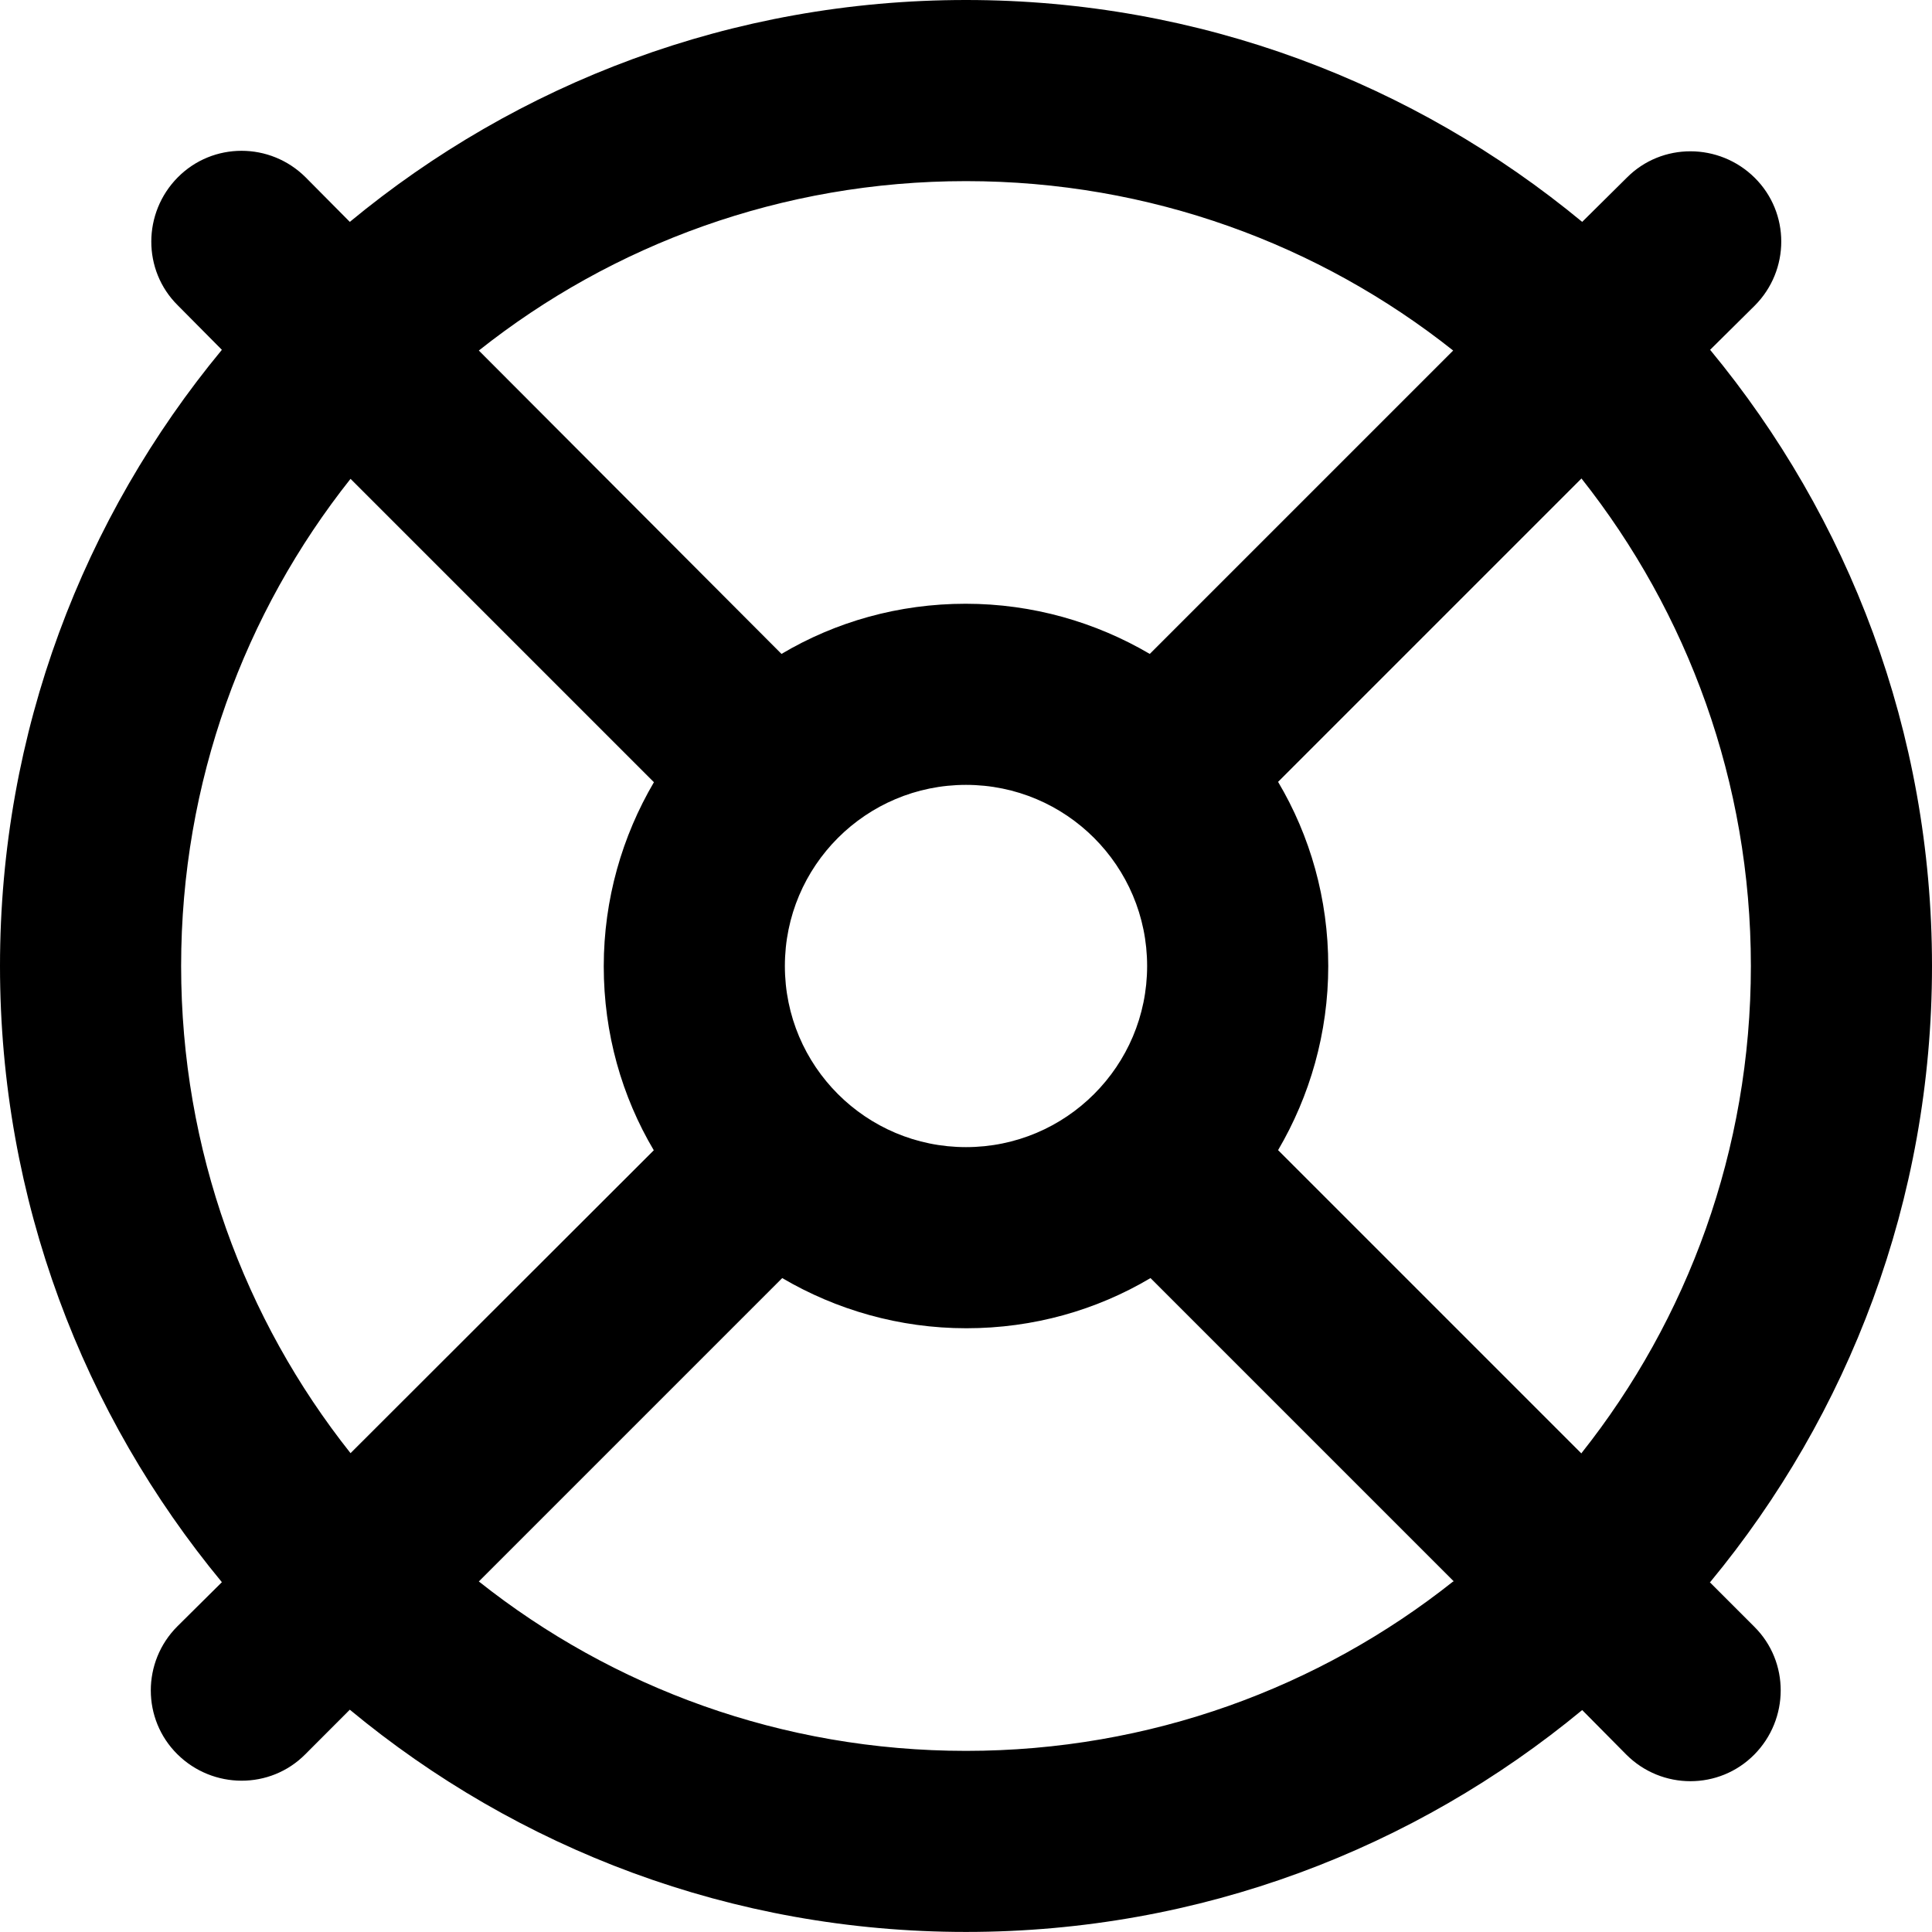 <svg version="1.1" xmlns="http://www.w3.org/2000/svg" width="32" height="32" viewBox="0 0 32 32">
<path fill="currentColor" d="M24.069 26.194c-2.212 1.756-5.019 2.806-8.069 2.806s-5.856-1.050-8.069-2.806l5.025-5.025c0.894 0.525 1.938 0.831 3.050 0.831s2.156-0.3 3.050-0.831l5.025 5.025zM28.325 26.206c2.294-2.775 3.675-6.325 3.675-10.206s-1.381-7.431-3.675-10.206l0.738-0.731c0.587-0.588 0.587-1.538 0-2.119s-1.538-0.587-2.119 0l-0.738 0.731c-2.775-2.294-6.325-3.675-10.206-3.675s-7.431 1.381-10.206 3.675l-0.731-0.737c-0.588-0.587-1.538-0.587-2.119 0s-0.587 1.538 0 2.119l0.731 0.737c-2.294 2.775-3.675 6.325-3.675 10.206s1.381 7.431 3.675 10.206l-0.737 0.731c-0.587 0.587-0.587 1.538 0 2.119s1.538 0.587 2.119 0l0.737-0.738c2.775 2.3 6.325 3.681 10.206 3.681s7.431-1.381 10.206-3.675l0.731 0.738c0.587 0.587 1.538 0.587 2.119 0s0.587-1.538 0-2.119l-0.738-0.738zM26.194 24.075l-5.025-5.025c0.525-0.894 0.831-1.938 0.831-3.050s-0.3-2.156-0.831-3.050l5.025-5.025c1.756 2.219 2.806 5.025 2.806 8.075s-1.050 5.856-2.806 8.069zM24.069 5.806l-5.025 5.025c-0.894-0.525-1.938-0.831-3.050-0.831s-2.156 0.3-3.050 0.831l-5.013-5.025c2.212-1.756 5.019-2.806 8.069-2.806s5.856 1.050 8.069 2.806zM10.831 19.050l-5.025 5.019c-1.756-2.212-2.806-5.019-2.806-8.069s1.050-5.856 2.806-8.069l5.025 5.025c-0.525 0.894-0.831 1.938-0.831 3.050s0.3 2.156 0.831 3.050zM13 16c0-1.657 1.343-3 3-3s3 1.343 3 3v0c0 1.657-1.343 3-3 3s-3-1.343-3-3v0z"/>
</svg>
